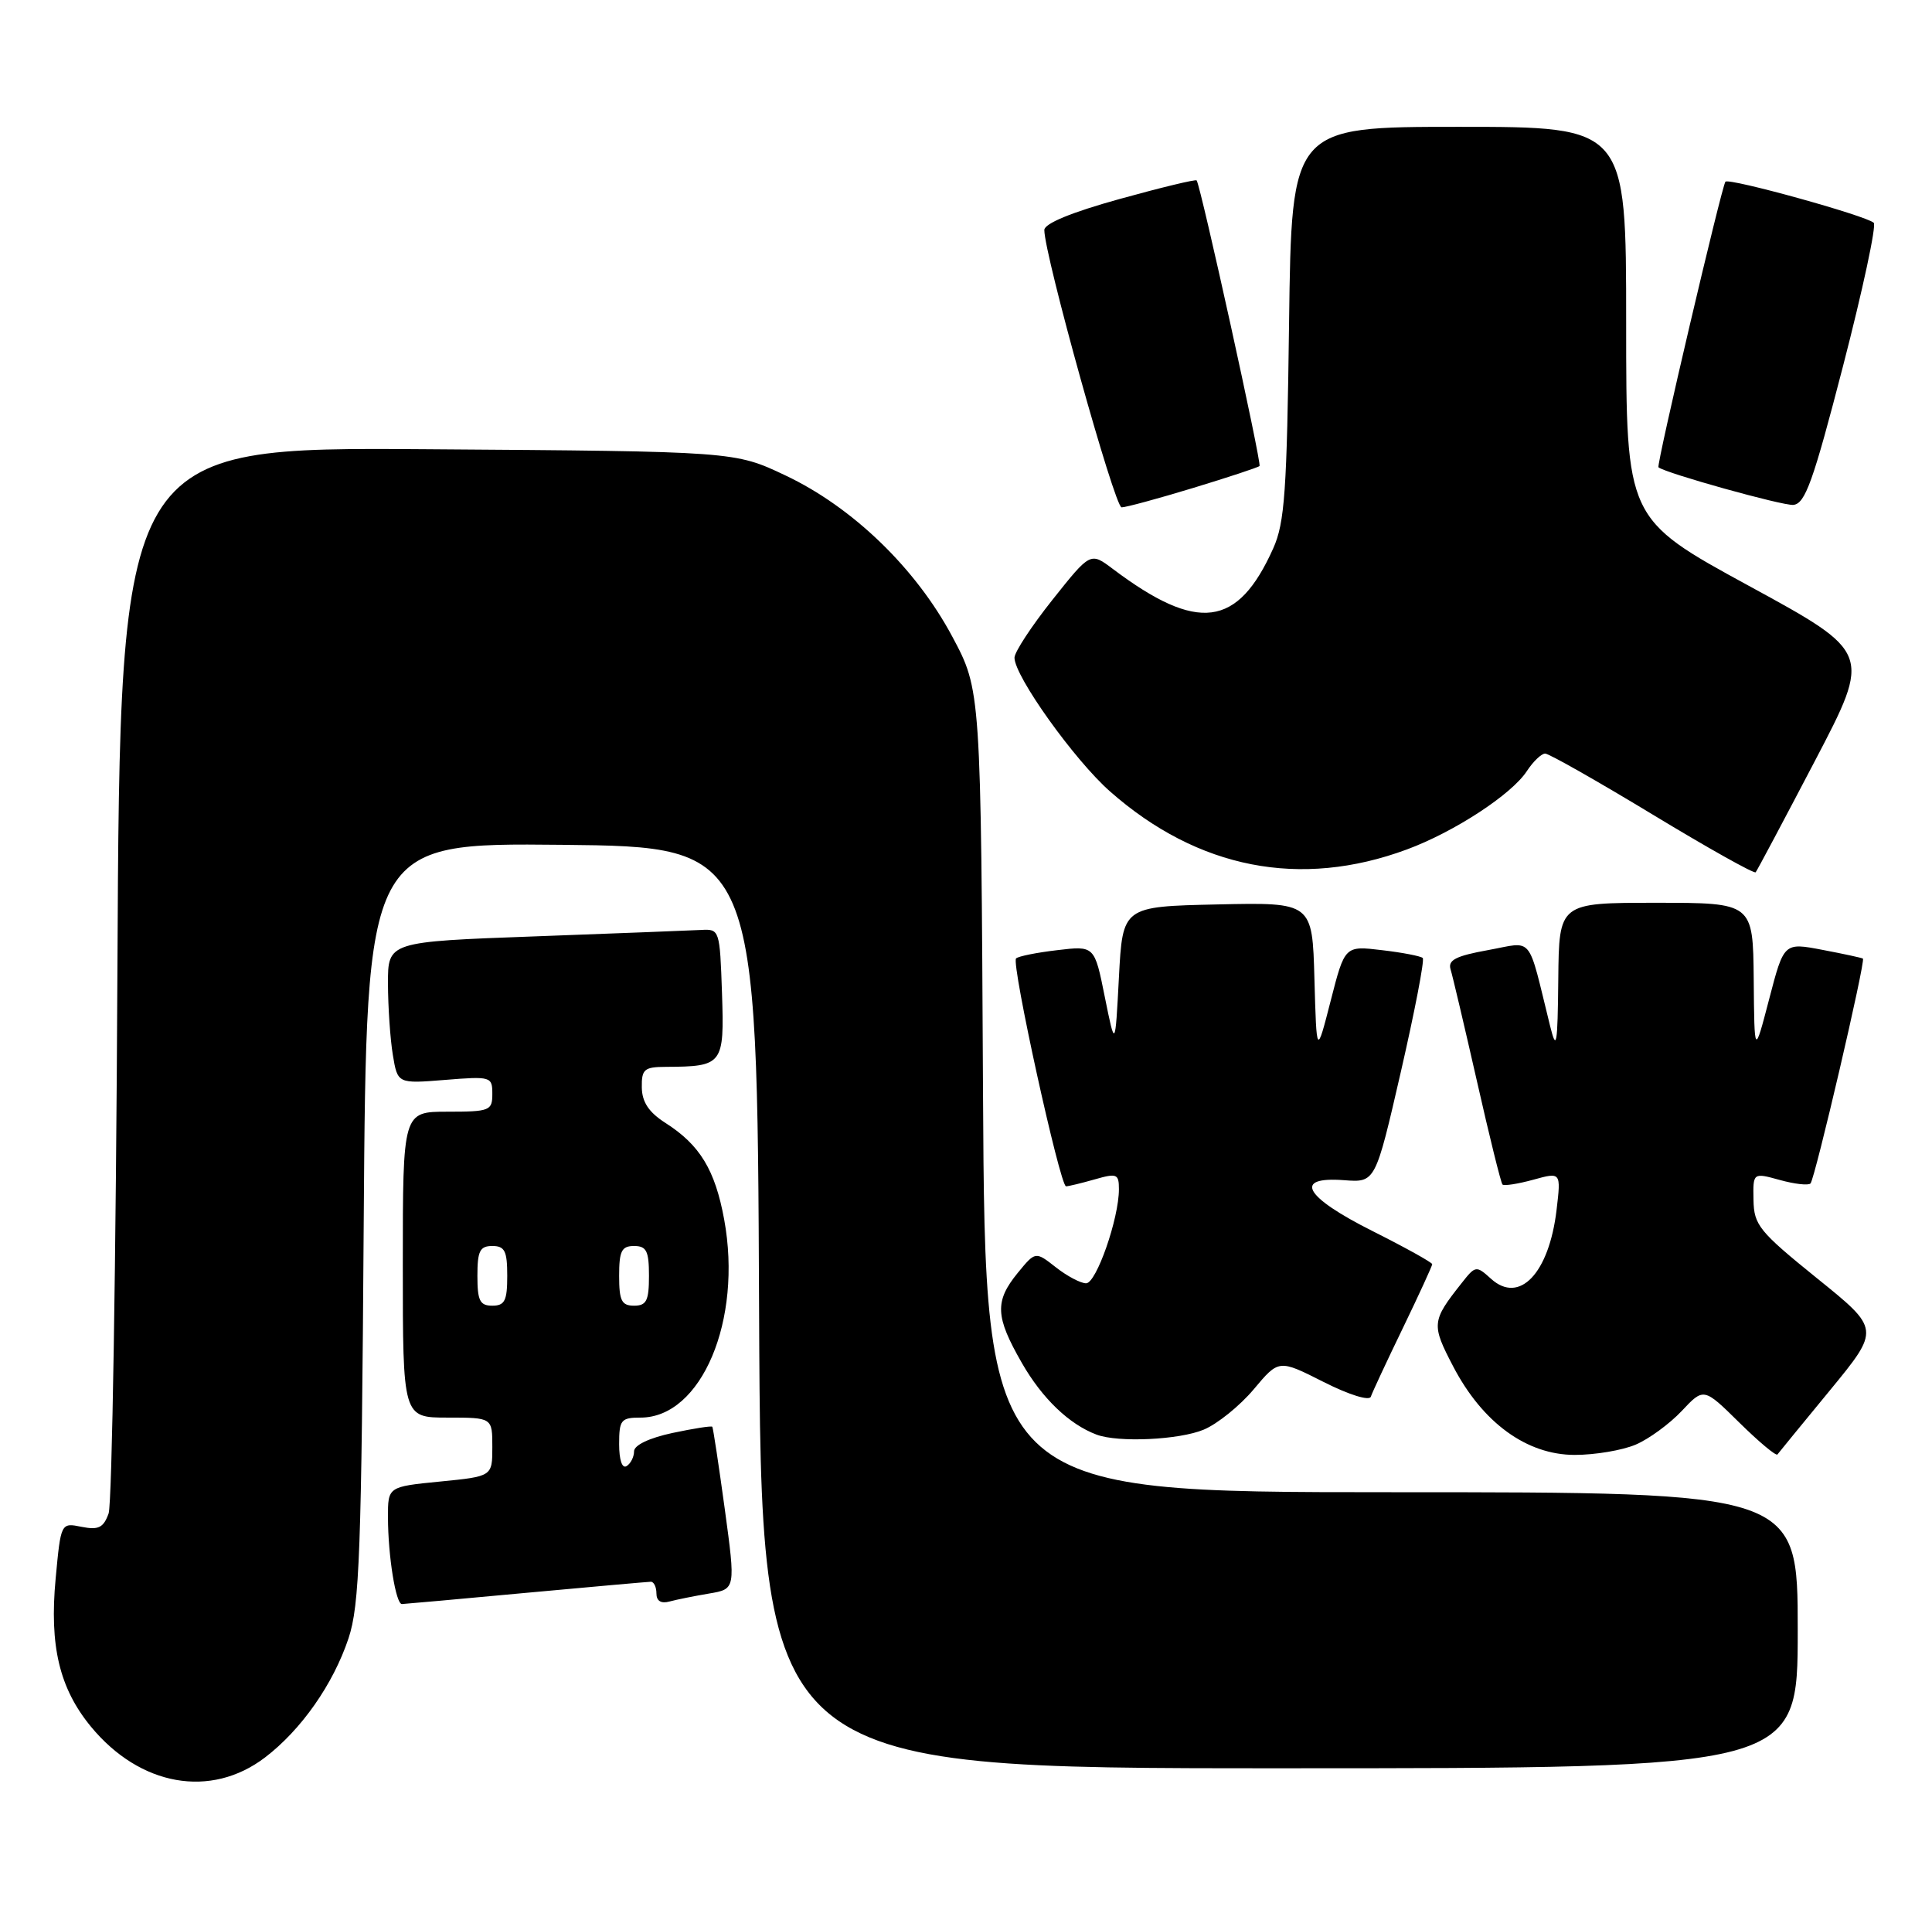 <?xml version="1.0" encoding="UTF-8" standalone="no"?>
<!DOCTYPE svg PUBLIC "-//W3C//DTD SVG 1.1//EN" "http://www.w3.org/Graphics/SVG/1.1/DTD/svg11.dtd" >
<svg xmlns="http://www.w3.org/2000/svg" xmlns:xlink="http://www.w3.org/1999/xlink" version="1.1" viewBox="0 0 259 256">
 <g >
 <path fill="currentColor"
d=" M 35.53 235.55 C 40.39 231.84 44.66 225.75 46.72 219.59 C 48.20 215.13 48.46 208.18 48.76 163.73 C 49.12 112.97 49.12 112.97 75.31 113.23 C 101.50 113.50 101.50 113.50 101.76 175.25 C 102.02 237.00 102.02 237.00 171.51 237.00 C 241.00 237.00 241.00 237.00 241.00 218.50 C 241.00 200.00 241.00 200.00 186.53 200.00 C 132.07 200.00 132.07 200.00 131.78 146.25 C 131.50 92.50 131.50 92.50 127.66 85.32 C 122.77 76.16 114.30 67.98 105.29 63.72 C 98.50 60.50 98.50 60.50 57.29 60.21 C 16.09 59.92 16.09 59.92 15.74 130.21 C 15.55 168.87 15.02 201.56 14.56 202.85 C 13.87 204.76 13.21 205.09 10.94 204.64 C 8.16 204.08 8.16 204.08 7.46 211.57 C 6.61 220.62 7.97 226.29 12.19 231.42 C 18.78 239.41 28.26 241.09 35.53 235.55 Z  M 70.50 213.49 C 79.30 212.68 86.84 212.01 87.25 212.00 C 87.66 212.00 88.00 212.71 88.00 213.57 C 88.00 214.58 88.62 214.96 89.75 214.65 C 90.71 214.39 93.10 213.91 95.06 213.58 C 98.62 212.98 98.62 212.98 97.16 202.24 C 96.35 196.33 95.60 191.38 95.49 191.23 C 95.38 191.08 92.98 191.46 90.15 192.06 C 87.02 192.73 85.00 193.70 85.00 194.52 C 85.00 195.27 84.55 196.16 84.00 196.50 C 83.40 196.87 83.00 195.68 83.00 193.56 C 83.00 190.31 83.25 190.00 85.87 190.00 C 94.04 190.00 99.56 176.93 97.08 163.44 C 95.86 156.80 93.83 153.45 89.20 150.50 C 86.97 149.07 86.07 147.71 86.04 145.75 C 86.00 143.31 86.37 143.00 89.25 142.99 C 96.91 142.95 97.11 142.70 96.79 133.12 C 96.50 124.63 96.46 124.50 94.00 124.64 C 92.62 124.71 82.61 125.10 71.75 125.50 C 52.00 126.22 52.00 126.22 52.01 131.86 C 52.02 134.96 52.31 139.24 52.66 141.37 C 53.30 145.25 53.30 145.25 59.65 144.74 C 65.82 144.24 66.00 144.30 66.00 146.62 C 66.00 148.86 65.66 149.00 60.00 149.00 C 54.00 149.00 54.00 149.00 54.00 169.50 C 54.00 190.00 54.00 190.00 60.00 190.00 C 66.00 190.00 66.00 190.00 66.00 193.94 C 66.00 197.88 66.00 197.88 59.00 198.57 C 52.00 199.26 52.00 199.26 52.01 203.38 C 52.02 208.55 53.06 215.00 53.88 214.99 C 54.22 214.98 61.70 214.31 70.50 213.49 Z  M 219.28 193.62 C 221.05 192.87 223.83 190.83 225.45 189.11 C 228.40 185.97 228.40 185.97 233.18 190.68 C 235.80 193.26 238.10 195.18 238.28 194.94 C 238.46 194.70 241.63 190.82 245.33 186.33 C 252.05 178.15 252.05 178.15 243.59 171.33 C 235.82 165.05 235.13 164.20 235.07 160.83 C 235.00 157.16 235.00 157.16 238.59 158.15 C 240.57 158.70 242.42 158.91 242.71 158.62 C 243.30 158.04 250.13 128.76 249.74 128.48 C 249.61 128.38 247.17 127.85 244.32 127.31 C 239.15 126.32 239.15 126.32 237.17 133.91 C 235.19 141.50 235.19 141.50 235.10 131.25 C 235.00 121.00 235.00 121.00 222.00 121.00 C 209.00 121.00 209.00 121.00 208.90 131.25 C 208.81 140.17 208.66 140.98 207.80 137.50 C 204.72 125.05 205.67 126.22 199.49 127.34 C 195.17 128.12 194.08 128.68 194.46 129.92 C 194.73 130.79 196.32 137.55 198.00 144.93 C 199.67 152.32 201.21 158.54 201.42 158.76 C 201.64 158.97 203.49 158.68 205.54 158.12 C 209.27 157.09 209.27 157.09 208.67 162.17 C 207.66 170.67 203.69 174.84 199.89 171.40 C 197.89 169.59 197.80 169.61 195.90 172.03 C 191.92 177.06 191.88 177.53 194.81 183.14 C 198.75 190.69 204.67 195.00 211.11 195.00 C 213.83 195.00 217.51 194.38 219.28 193.62 Z  M 161.38 191.61 C 163.20 190.85 166.21 188.42 168.07 186.21 C 171.44 182.19 171.44 182.19 177.43 185.22 C 180.85 186.95 183.57 187.79 183.77 187.20 C 183.96 186.63 185.89 182.49 188.06 178.01 C 190.23 173.52 192.00 169.66 192.00 169.44 C 192.00 169.21 188.40 167.21 184.00 165.00 C 174.82 160.39 173.30 157.66 180.19 158.18 C 184.38 158.50 184.38 158.50 187.79 143.68 C 189.66 135.53 190.99 128.66 190.73 128.40 C 190.48 128.15 188.02 127.67 185.27 127.35 C 180.28 126.75 180.28 126.75 178.39 134.13 C 176.50 141.50 176.50 141.50 176.21 131.22 C 175.93 120.94 175.93 120.94 163.21 121.22 C 150.50 121.50 150.50 121.50 150.00 131.00 C 149.50 140.50 149.50 140.50 148.11 133.63 C 146.73 126.75 146.73 126.75 141.73 127.35 C 138.98 127.67 136.49 128.17 136.21 128.46 C 135.54 129.12 142.11 159.00 142.91 159.00 C 143.24 159.00 144.97 158.58 146.76 158.07 C 149.73 157.22 150.00 157.33 150.00 159.39 C 150.00 163.33 146.97 172.00 145.60 172.00 C 144.87 172.00 143.04 171.03 141.54 169.85 C 138.81 167.71 138.81 167.71 136.44 170.60 C 133.33 174.41 133.42 176.46 136.98 182.66 C 139.71 187.43 143.33 190.90 147.00 192.28 C 149.89 193.37 158.10 192.99 161.38 191.61 Z  M 188.61 113.85 C 194.94 111.51 202.63 106.49 204.68 103.36 C 205.53 102.06 206.64 101.00 207.14 101.00 C 207.64 101.00 214.11 104.67 221.53 109.16 C 228.94 113.65 235.17 117.14 235.36 116.91 C 235.55 116.69 239.12 109.97 243.30 101.99 C 250.89 87.48 250.89 87.48 234.45 78.52 C 218.00 69.55 218.00 69.55 218.00 43.28 C 218.00 17.00 218.00 17.00 195.57 17.00 C 173.15 17.00 173.15 17.00 172.81 43.25 C 172.52 65.82 172.23 70.06 170.69 73.49 C 165.92 84.13 160.58 84.82 149.18 76.25 C 146.18 73.99 146.18 73.99 141.09 80.39 C 138.29 83.91 136.00 87.40 136.00 88.15 C 136.00 90.63 144.02 101.85 148.80 106.07 C 160.58 116.45 174.32 119.14 188.61 113.85 Z  M 159.95 65.40 C 164.65 63.97 168.66 62.65 168.85 62.46 C 169.17 62.16 160.98 24.97 160.42 24.18 C 160.30 24.01 155.65 25.13 150.10 26.67 C 143.63 28.46 140.00 29.96 140.00 30.83 C 140.00 34.16 149.43 68.00 150.36 68.00 C 150.93 68.00 155.25 66.83 159.95 65.40 Z  M 247.09 49.00 C 249.72 38.83 251.57 30.21 251.19 29.86 C 250.15 28.90 231.84 23.83 231.31 24.35 C 230.84 24.83 222.02 62.38 222.33 62.63 C 223.28 63.42 238.96 67.79 240.40 67.67 C 242.00 67.53 243.06 64.57 247.09 49.00 Z  M 64.00 171.00 C 64.00 167.67 64.33 167.00 66.00 167.00 C 67.67 167.00 68.00 167.67 68.00 171.00 C 68.00 174.33 67.67 175.00 66.00 175.00 C 64.33 175.00 64.00 174.33 64.00 171.00 Z  M 83.00 171.00 C 83.00 167.67 83.33 167.00 85.00 167.00 C 86.67 167.00 87.00 167.67 87.00 171.00 C 87.00 174.33 86.67 175.00 85.00 175.00 C 83.33 175.00 83.00 174.33 83.00 171.00 Z "/>
</g>
</svg>